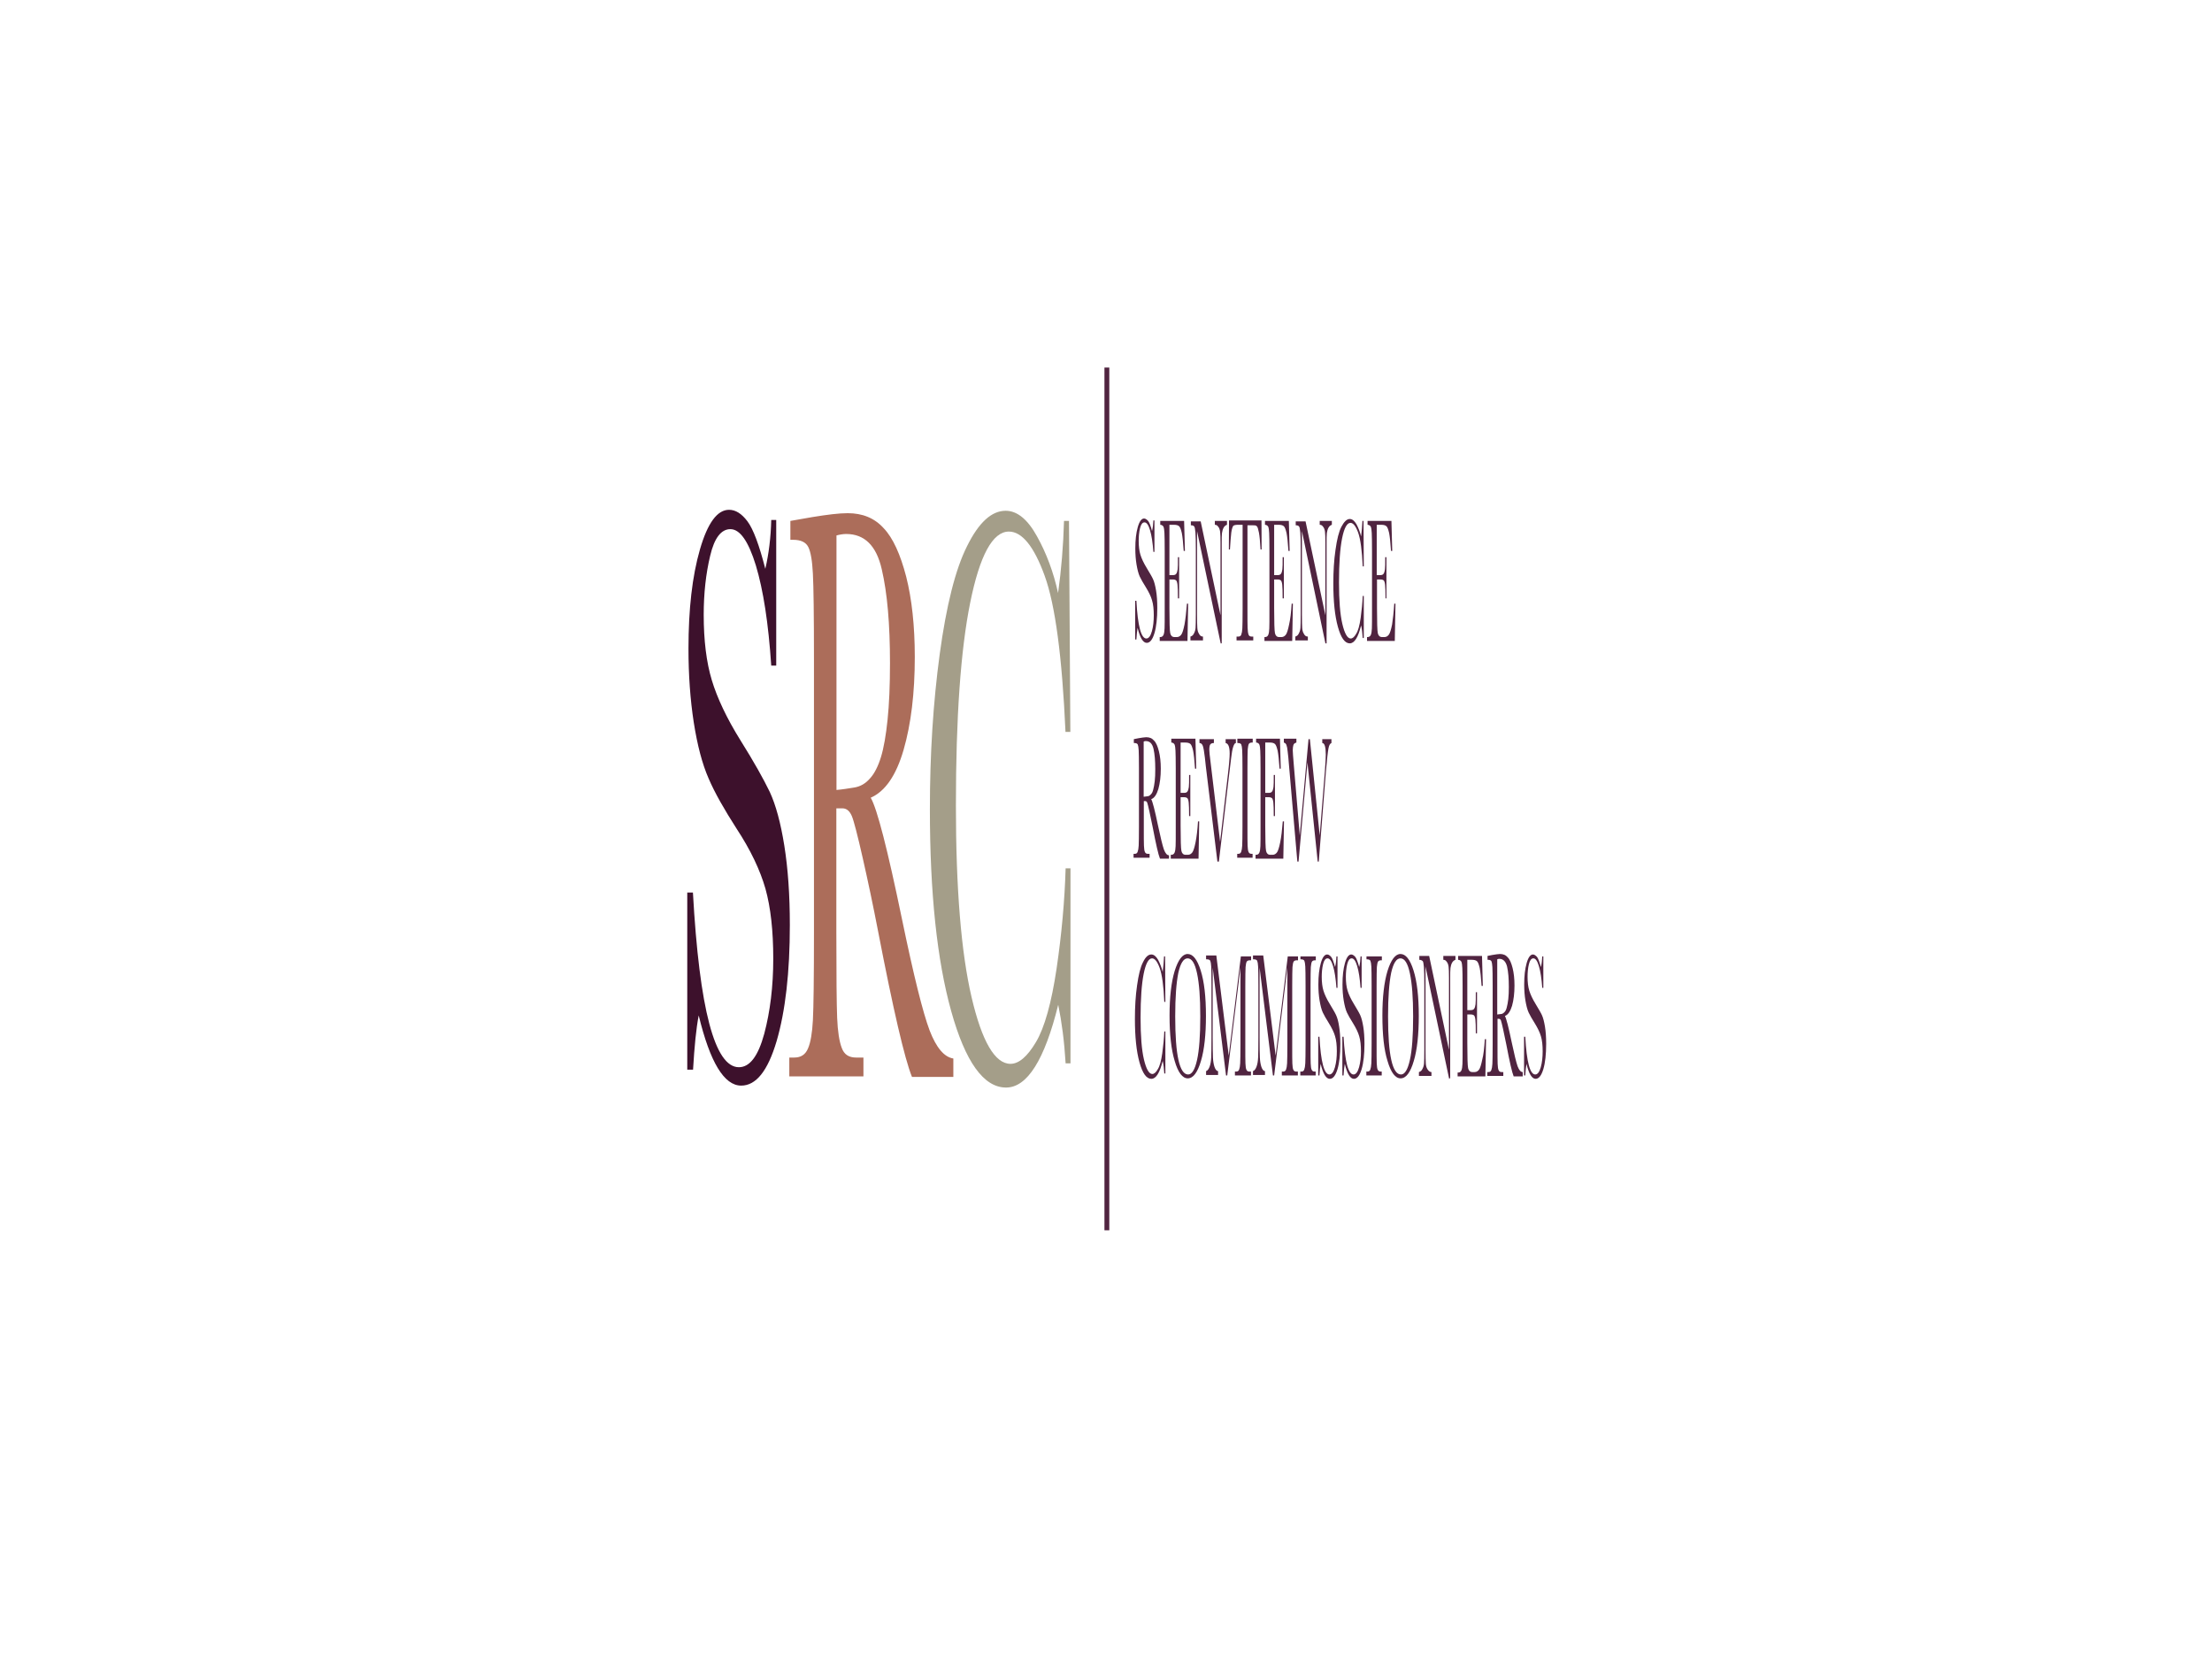 <svg height="480" viewBox="0 0 640 480" width="640" xmlns="http://www.w3.org/2000/svg"><g fill="#502440"><path d="m332.3 56.2v-8h.9c1 5.2 3.5 7.8 7.4 7.8 1.7 0 3.1-.5 4.1-1.5s1.4-2.1 1.4-3.3-.4-2.3-1.3-3.1c-.8-.8-2.4-1.7-4.6-2.7-2-.9-3.5-1.6-4.5-2.2s-1.8-1.5-2.4-2.5-.9-2.1-.9-3.3c0-1.8.6-3.2 1.8-4.4s2.8-1.8 4.7-1.8c1 0 2 .2 3 .5.9.3 1.9 1 2.9 2.1.6-.7.9-1.4 1-2.2h.8v6.5h-.8c-.5-1.9-1.3-3.4-2.5-4.5s-2.5-1.6-4.1-1.6c-1.5 0-2.6.4-3.3 1.2s-1 1.7-1 2.6c0 1.1.4 2.1 1.3 2.9s2.4 1.7 4.6 2.7c2.1 1 3.7 1.7 4.7 2.3s1.7 1.4 2.3 2.4.9 2.2.9 3.6c0 2.1-.7 3.9-2.1 5.2s-3.3 2-5.7 2c-2.7 0-5-1-6.8-3.1-.4.6-.7 1.4-.9 2.4z" transform="matrix(.39 0 0 1.4 198.846 106.34)"/><path d="m370.7 48.8h.9l-.5 7.7h-20.6v-.8h.5c1.2 0 2-.2 2.4-.5s.6-.7.7-1.3c.1-.5.1-1.8.1-3.9v-12.1c0-1.9-.1-3.1-.2-3.7s-.3-1-.7-1.3c-.4-.2-1.2-.4-2.4-.4v-.8h17.7l.6 6.2h-.9c-.4-1.7-.9-3-1.4-3.7-.6-.7-1.2-1.2-2-1.4s-2-.3-3.8-.3h-3.4v10.4h2.6c1.2 0 2.1-.1 2.5-.3.5-.2.8-.5 1-.9s.2-1.2.2-2.5h.9v8.5h-.9c0-1.4-.1-2.3-.3-2.8s-.6-.8-1-.9-1.2-.2-2.3-.2h-2.7v5.9c0 2.9.2 4.7.6 5.2s1.4.8 3.1.8h1.9c1.3 0 2.4-.2 3.2-.5s1.6-1 2.4-2.1c.7-1.1 1.3-2.5 1.8-4.3z" transform="matrix(.39 0 0 1.4 198.846 106.34)"/><path d="m395.8 57.1-17.6-23.3v17.2c0 1.4.1 2.4.2 2.8.1.5.5.9 1.2 1.2.7.4 1.6.6 3 .6v.8h-9.3v-.8c1.2-.1 2.1-.3 2.7-.7.6-.3 1-.7 1.1-1.1s.2-1.4.2-2.9v-13c0-1.9-.1-3.2-.3-3.8s-.5-1.1-.8-1.2c-.4-.2-1.2-.3-2.6-.3v-.8h7.3l14.7 19.4v-15c0-1.1-.1-1.9-.3-2.3s-.7-.8-1.4-1c-.7-.3-1.5-.4-2.5-.4v-.8h9v.8c-1.1.1-1.9.3-2.5.6s-1 .7-1.2 1.1-.2 1.2-.2 2.3v20.5h-.7z" transform="matrix(.39 0 0 1.4 198.846 106.34)"/><path d="m402.6 37.6h-.8l.1-6h24.1l.1 6h-.8c-.3-1.6-.7-2.8-1.2-3.5s-1-1.2-1.6-1.3c-.6-.2-1.5-.2-2.9-.2h-4v17.4c0 1.9 0 3.2.1 3.8s.3 1.1.7 1.4 1.2.4 2.3.4h1.2v.8h-12.4v-.8h1.3c1.1 0 1.8-.1 2.2-.4s.7-.7.8-1.3.2-1.9.2-4v-17.4h-3.7c-1.6 0-2.7.1-3.2.2-.5.2-1.1.6-1.5 1.4-.3.8-.7 2-1 3.5z" transform="matrix(.39 0 0 1.4 198.846 106.34)"/><path d="m448.4 48.8h.9l-.5 7.7h-20.6v-.8h.5c1.2 0 2-.2 2.4-.5s.6-.7.7-1.3c.1-.5.1-1.8.1-3.9v-12.1c0-1.9-.1-3.1-.2-3.7s-.3-1-.7-1.3c-.4-.2-1.2-.4-2.4-.4v-.8h17.7l.6 6.2h-.9c-.4-1.7-.9-3-1.4-3.7-.6-.7-1.2-1.2-2-1.4s-2-.3-3.8-.3h-3.4v10.4h2.6c1.2 0 2.1-.1 2.5-.3.5-.2.8-.5 1-.9s.2-1.2.2-2.5h.9v8.5h-.9c0-1.4-.1-2.3-.3-2.8s-.6-.8-1-.9-1.2-.2-2.3-.2h-2.7v5.9c0 2.9.2 4.7.6 5.2s1.4.8 3.1.8h1.8c1.3 0 2.4-.2 3.2-.5s1.6-1 2.4-2.1c.9-1.1 1.5-2.5 1.9-4.3z" transform="matrix(.39 0 0 1.4 198.846 106.34)"/><path d="m473.5 57.1-17.5-23.3v17.2c0 1.4.1 2.4.2 2.8.1.5.5.9 1.2 1.2.7.4 1.6.6 3 .6v.8h-9.3v-.8c1.2-.1 2.1-.3 2.7-.7.6-.3 1-.7 1.1-1.1s.2-1.4.2-2.9v-13c0-1.9-.1-3.2-.3-3.8s-.5-1.1-.8-1.2c-.4-.2-1.2-.3-2.6-.3v-.8h7.3l14.7 19.4v-15c0-1.1-.1-1.9-.3-2.3s-.7-.8-1.4-1c-.7-.3-1.5-.4-2.5-.4v-.8h9v.8c-1.1.1-1.9.3-2.5.6s-1 .7-1.2 1.1-.2 1.2-.2 2.3v20.5h-.8z" transform="matrix(.39 0 0 1.4 198.846 106.34)"/><path d="m501.1 47.2h.8v8.7h-.8c-.2-1-.6-1.9-1.2-2.6-2.2 2.5-5 3.7-8.4 3.7-3.6 0-6.5-1.1-8.8-3.4s-3.4-5.3-3.4-9c0-2.5.5-4.8 1.6-6.9 1.1-2.2 2.5-3.8 4.4-4.8s3.9-1.6 6.2-1.6c1.9 0 3.5.4 5 1.1 1.5.8 2.6 1.6 3.4 2.5.5-1 .8-2.1 1-3.2h.8l.2 9.4h-.8c-.5-3.3-1.7-5.7-3.4-7s-3.6-2-5.7-2c-2.6 0-4.7 1.1-6.2 3.2s-2.3 5.1-2.3 9.1c0 3.7.8 6.6 2.5 8.6s3.8 3 6.2 3c1.3 0 2.7-.3 4.1-1 1.4-.6 2.5-1.7 3.3-3.3s1.3-3.1 1.5-4.5z" transform="matrix(.39 0 0 1.4 198.846 106.34)"/><path d="m524.5 48.8h.9l-.5 7.7h-20.6v-.8h.5c1.2 0 2-.2 2.4-.5s.6-.7.7-1.3c.1-.5.1-1.8.1-3.9v-12.1c0-1.9-.1-3.1-.2-3.7s-.3-1-.7-1.3c-.4-.2-1.2-.4-2.4-.4v-.8h17.7l.6 6.2h-.9c-.4-1.7-.9-3-1.4-3.7-.6-.7-1.2-1.2-2-1.4s-2-.3-3.8-.3h-3.4v10.4h2.6c1.2 0 2.1-.1 2.5-.3.5-.2.8-.5 1-.9s.2-1.2.2-2.5h.9v8.5h-.7c0-1.4-.1-2.3-.3-2.8s-.6-.8-1-.9-1.2-.2-2.3-.2h-2.7v5.9c0 2.9.2 4.7.6 5.2s1.4.8 3.1.8h1.9c1.3 0 2.4-.2 3.2-.5s1.6-1 2.4-2.1c.6-1.1 1.2-2.5 1.6-4.3z" transform="matrix(.39 0 0 1.4 198.846 106.34)"/><path d="m357.4 101.5h-6.7c-1.2-.8-3-3-5.4-6.5-.8-1.1-1.6-2.2-2.4-3.2s-1.4-1.7-1.7-1.9-.8-.3-1.5-.3h-1v5.4c0 2 0 3.2.1 3.8s.3 1.1.7 1.3c.4.3 1.2.4 2.3.4h1.2v.8h-11.9v-.8h.8c1.1 0 1.8-.1 2.2-.4s.7-.7.8-1.3.2-1.9.2-4v-11.9c0-2-.1-3.3-.2-3.8-.1-.6-.4-1-.7-1.2-.4-.2-1.2-.3-2.5-.3h-.4v-.8l3.6-.2c2.4-.1 4.2-.2 5.6-.2 2.4 0 4.3.2 5.8.7 1.5.4 2.7 1.2 3.6 2.2s1.4 2.2 1.4 3.6c0 1.6-.6 3-1.8 4.2-1.2 1.1-3 1.9-5.3 2.1 1 .5 2.7 2.3 5 5.4 1.9 2.5 3.4 4.2 4.4 5 1.1.8 2.3 1.2 3.8 1.2zm-18.7-12.8c.9 0 1.9-.1 2.8-.1 1 0 1.8-.2 2.5-.4s1.3-.5 1.7-1c.4-.4.8-1 1.1-1.7s.4-1.5.4-2.5c0-1.7-.4-3.1-1.3-4.2s-2.8-1.6-5.7-1.6c-.5 0-1 0-1.6.1v11.4z" transform="matrix(.39 0 0 1.4 198.846 106.34)"/><path d="m378.9 93.8h.9l-.5 7.7h-20.6v-.8h.5c1.2 0 2-.2 2.4-.5s.6-.7.7-1.3c.1-.5.1-1.8.1-3.9v-12.1c0-1.9-.1-3.1-.2-3.7s-.3-1-.7-1.3c-.4-.2-1.2-.4-2.4-.4v-.8h17.9l.6 6.2h-.9c-.4-1.7-.9-3-1.4-3.7-.6-.7-1.2-1.2-2-1.4s-2-.3-3.8-.3h-3.5v10.4h2.6c1.2 0 2.1-.1 2.5-.3.5-.2.8-.5 1-.9s.2-1.2.2-2.5h.9v8.5h-.9c0-1.4-.1-2.3-.3-2.8s-.6-.8-1-.9-1.2-.2-2.3-.2h-2.7v5.9c0 2.9.2 4.7.6 5.2s1.4.8 3.1.8h1.8c1.3 0 2.4-.2 3.2-.5s1.6-1 2.4-2.1 1.4-2.5 1.8-4.3z" transform="matrix(.39 0 0 1.4 198.846 106.34)"/><path d="m394.4 102.1h-1.1l-8.6-19.7c-.2-.4-.4-1-.7-1.8-.5-1.2-1-2-1.5-2.4s-1.4-.6-2.5-.6v-.8h10.7v.8c-1.3 0-2.2.1-2.7.3s-.7.6-.7 1.1c0 .4.3 1.2.9 2.5l7.1 16.5 5.7-13.7c1-2.3 1.4-3.8 1.4-4.5 0-1.4-1-2.1-3-2.2v-.8h7.6v.8c-.8 0-1.4.3-2 .8s-1.1 1.3-1.5 2.3l-1.7 3.9z" transform="matrix(.39 0 0 1.4 198.846 106.34)"/><path d="m408.1 77.5v-.8h11.4v.8h-.5c-1.2 0-2 .1-2.4.3s-.6.6-.8 1.1c-.1.5-.2 1.9-.2 3.9v12.2c0 2 0 3.2.1 3.8s.3 1.1.7 1.3c.4.3 1.2.4 2.3.4h.7v.8h-11.4v-.8h.7c1.1 0 1.8-.1 2.2-.4s.7-.7.8-1.3.2-1.9.2-4v-11.9c0-2-.1-3.3-.2-3.8-.1-.6-.4-1-.7-1.2-.4-.2-1.2-.3-2.5-.3h-.4z" transform="matrix(.39 0 0 1.4 198.846 106.34)"/><path d="m441.8 93.8h.9l-.5 7.7h-20.6v-.8h.5c1.2 0 2-.2 2.4-.5s.6-.7.7-1.3.1-1.8.1-3.9v-12.1c0-1.9-.1-3.1-.2-3.7s-.3-1-.7-1.3c-.4-.2-1.2-.4-2.4-.4v-.8h17.7l.6 6.2h-.9c-.4-1.7-.9-3-1.4-3.7-.6-.7-1.2-1.2-2-1.4s-2-.3-3.8-.3h-3.4v10.4h2.6c1.2 0 2.1-.1 2.5-.3.5-.2.8-.5 1-.9s.2-1.2.2-2.5h.9v8.5h-.9c0-1.4-.1-2.3-.3-2.8s-.6-.8-1-.9-1.2-.2-2.3-.2h-2.7v5.9c0 2.9.2 4.7.6 5.2s1.4.8 3.1.8h1.8c1.3 0 2.4-.2 3.2-.5s1.6-1 2.4-2.1 1.4-2.5 1.9-4.3z" transform="matrix(.39 0 0 1.4 198.846 106.34)"/><path d="m468.5 102.1h-.8l-7.6-20.5-6.6 20.5h-.9l-6-19.3c-.5-1.8-.9-2.9-1.2-3.5-.2-.6-.5-1-.9-1.3s-1-.4-1.9-.5v-.8h9.3v.8c-1.1.1-1.8.2-2.2.5-.3.3-.5.6-.5 1.1 0 .4.3 1.4.8 3.1l4.4 14.5 6.5-19.9h1l7.3 19.9 3.8-13.2c.5-1.8.7-2.9.7-3.5 0-1.6-.9-2.4-2.6-2.4v-.8h6.8v.8c-1 .1-1.7.4-2.2 1.1s-1.1 2.3-1.9 4.8z" transform="matrix(.39 0 0 1.4 198.846 106.34)"/><path d="m353.9 137.2h.8v8.7h-.8c-.2-1-.6-1.9-1.2-2.6-2.2 2.5-5 3.7-8.4 3.7-3.6 0-6.5-1.1-8.8-3.4s-3.4-5.3-3.4-9c0-2.5.5-4.8 1.6-6.9 1.1-2.2 2.5-3.8 4.4-4.8 1.9-1.1 3.9-1.6 6.2-1.6 1.9 0 3.5.4 5 1.1 1.5.8 2.6 1.6 3.4 2.5.5-1 .8-2.1 1-3.2h.8l.2 9.4h-.8c-.5-3.3-1.7-5.7-3.4-7s-3.6-2-5.7-2c-2.6 0-4.7 1.1-6.2 3.2s-2.3 5.1-2.3 9.1c0 3.7.8 6.6 2.5 8.6s3.8 3 6.2 3c1.3 0 2.7-.3 4.1-1 1.4-.6 2.5-1.7 3.3-3.3s1.3-3.1 1.5-4.5z" transform="matrix(.39 0 0 1.4 198.846 106.34)"/><path d="m357.8 133.9c0-3.8 1.3-6.9 3.8-9.2 2.6-2.3 5.8-3.5 9.6-3.5 3.9 0 7.1 1.1 9.7 3.4s3.9 5.4 3.9 9.4c0 3.8-1.2 7-3.7 9.3-2.5 2.4-5.8 3.6-9.8 3.6-3.9 0-7.2-1.2-9.7-3.6-2.5-2.3-3.8-5.4-3.8-9.4zm4.2.2c0 4 .8 7 2.4 9s4 3 7.2 3c2.8 0 5-1 6.6-3s2.4-5 2.4-9c0-3.9-.8-6.8-2.4-8.9s-3.9-3.1-7-3.1c-3 0-5.3 1-6.9 3-1.5 2.1-2.3 5-2.3 9z" transform="matrix(.39 0 0 1.4 198.846 106.34)"/><path d="m401.7 142.2 9-20.5h7.6v.8h-.9c-1.2 0-2 .1-2.4.3s-.6.6-.8 1.1c-.1.5-.2 1.9-.2 3.9v12.2c0 2 0 3.2.1 3.8s.3 1.1.7 1.3c.4.3 1.2.4 2.3.4h1.1v.8h-11.9v-.8h.9c1 0 1.8-.1 2.2-.4s.7-.7.8-1.3.2-1.9.2-4v-15.8l-9.8 22.3h-.9l-9.9-22.3v14.5c0 2 .1 3.3.2 4.1.1.7.5 1.4 1.1 1.9s1.5.9 2.7.9v.8h-8.9v-.8c1.1-.1 1.9-.4 2.6-.9s1.1-1.2 1.2-1.9c.1-.8.2-2.2.2-4.2v-10.8c0-2-.1-3.3-.2-3.8-.1-.6-.4-1-.7-1.2-.4-.2-1.2-.3-2.4-.3h-.7v-.8h7.6z" transform="matrix(.39 0 0 1.4 198.846 106.34)"/><path d="m436.5 142.2 9-20.5h7.6v.8h-.9c-1.2 0-2 .1-2.4.3s-.6.6-.8 1.1c-.1.5-.2 1.9-.2 3.9v12.2c0 2 0 3.2.1 3.8s.3 1.1.7 1.3c.4.3 1.2.4 2.3.4h1.1v.8h-11.9v-.8h.9c1 0 1.8-.1 2.2-.4s.7-.7.8-1.3.2-1.9.2-4v-15.8l-9.8 22.3h-.9l-9.9-22.3v14.5c0 2 .1 3.3.2 4.1.1.7.5 1.4 1.1 1.9s1.5.9 2.7.9v.8h-8.9v-.8c1.1-.1 1.9-.4 2.6-.9s1.1-1.2 1.2-1.9c.1-.8.2-2.2.2-4.2v-10.8c0-2-.1-3.3-.2-3.8-.1-.6-.4-1-.7-1.2-.4-.2-1.2-.3-2.4-.3h-.7v-.8h7.6z" transform="matrix(.39 0 0 1.4 198.846 106.34)"/><path d="m454.9 122.5v-.8h11.4v.8h-.5c-1.2 0-2 .1-2.4.3s-.6.6-.8 1.1c-.1.5-.2 1.9-.2 3.9v12.2c0 2 0 3.2.1 3.8s.3 1.1.7 1.3c.4.3 1.2.4 2.3.4h.7v.8h-11.4v-.8h.7c1.1 0 1.8-.1 2.2-.4s.7-.7.8-1.3.2-1.9.2-4v-12.2c0-2-.1-3.3-.2-3.8-.1-.6-.4-1-.7-1.2-.4-.2-1.2-.3-2.5-.3h-.4z" transform="matrix(.39 0 0 1.4 198.846 106.34)"/><path d="m468.1 146.3v-8h.9c1 5.2 3.5 7.8 7.4 7.8 1.7 0 3.1-.5 4.1-1.5s1.4-2.1 1.4-3.3-.4-2.3-1.3-3.1c-.8-.8-2.4-1.7-4.6-2.7-2-.9-3.5-1.6-4.5-2.2s-1.8-1.5-2.4-2.5-.9-2.1-.9-3.3c0-1.8.6-3.2 1.8-4.4s2.8-1.8 4.7-1.8c1.1 0 2 .2 3 .5.9.3 1.9 1.1 2.9 2.1.6-.7.9-1.4 1-2.2h.8v6.5h-.8c-.5-1.9-1.3-3.4-2.5-4.5s-2.5-1.6-4.1-1.6c-1.5 0-2.6.4-3.3 1.2s-1 1.7-1 2.6c0 1.1.4 2.1 1.3 2.9s2.4 1.7 4.6 2.7c2.1 1 3.7 1.7 4.7 2.3s1.8 1.4 2.3 2.4c.6 1 .9 2.2.9 3.6 0 2.1-.7 3.9-2.1 5.2s-3.3 2-5.7 2c-2.7 0-5-1-6.8-3.1-.4.6-.7 1.4-.9 2.4z" transform="matrix(.39 0 0 1.4 198.846 106.34)"/><path d="m486 146.3v-8h.9c1 5.2 3.5 7.8 7.4 7.8 1.7 0 3.1-.5 4.1-1.5s1.4-2.1 1.4-3.3-.4-2.3-1.3-3.1c-.8-.8-2.4-1.7-4.6-2.7-2-.9-3.5-1.6-4.5-2.2s-1.8-1.5-2.4-2.5-.9-2.1-.9-3.3c0-1.8.6-3.2 1.8-4.4s2.8-1.8 4.7-1.8c1 0 2 .2 3 .5.9.3 1.9 1.1 2.9 2.1.6-.7.9-1.4 1-2.2h.8v6.5h-.8c-.5-1.9-1.3-3.4-2.5-4.5s-2.5-1.6-4.1-1.6c-1.5 0-2.6.4-3.3 1.2s-1 1.7-1 2.6c0 1.1.4 2.1 1.3 2.9s2.4 1.7 4.6 2.7c2.1 1 3.7 1.7 4.7 2.3s1.7 1.4 2.3 2.4.9 2.2.9 3.6c0 2.1-.7 3.9-2.1 5.2s-3.3 2-5.7 2c-2.7 0-5-1-6.8-3.1-.4.6-.7 1.4-.9 2.4z" transform="matrix(.39 0 0 1.4 198.846 106.34)"/><path d="m503.9 122.5v-.8h11.4v.8h-.5c-1.2 0-2 .1-2.4.3s-.6.6-.8 1.1c-.1.5-.2 1.9-.2 3.9v12.2c0 2 0 3.2.1 3.8s.3 1.1.7 1.3c.4.3 1.2.4 2.3.4h.7v.8h-11.4v-.8h.7c1.1 0 1.8-.1 2.2-.4s.7-.7.8-1.3.2-1.9.2-4v-12.2c0-2-.1-3.3-.2-3.8-.1-.6-.4-1-.7-1.2-.4-.2-1.2-.3-2.5-.3h-.4z" transform="matrix(.39 0 0 1.4 198.846 106.34)"/><path d="m515.7 133.9c0-3.8 1.3-6.9 3.8-9.2 2.6-2.3 5.8-3.5 9.6-3.5 3.9 0 7.1 1.1 9.7 3.4s3.9 5.4 3.9 9.4c0 3.8-1.2 7-3.7 9.3-2.5 2.4-5.8 3.6-9.8 3.6-3.9 0-7.2-1.2-9.7-3.6-2.6-2.3-3.8-5.4-3.8-9.4zm4.2.2c0 4 .8 7 2.4 9s4 3 7.2 3c2.8 0 5-1 6.6-3s2.4-5 2.4-9c0-3.9-.8-6.8-2.4-8.9s-3.9-3.1-7-3.1c-3 0-5.3 1-6.9 3-1.5 2.1-2.3 5-2.3 9z" transform="matrix(.39 0 0 1.4 198.846 106.34)"/><path d="m565.3 147.1-17.6-23.3v17.2c0 1.4.1 2.4.2 2.8.1.5.5.9 1.2 1.2s1.6.6 3 .6v.8h-9.3v-.8c1.2-.1 2.1-.3 2.7-.7.6-.3 1-.7 1.1-1.1s.2-1.4.2-2.9v-13.2c0-1.9-.1-3.2-.3-3.8s-.5-1.1-.8-1.2-1.2-.3-2.6-.3v-.8h7.3l14.7 19.4v-14.9c0-1.1-.1-1.9-.3-2.3s-.7-.8-1.4-1c-.7-.3-1.5-.4-2.5-.4v-.8h9v.8c-1 .1-1.9.3-2.5.6s-1 .7-1.2 1.1-.2 1.2-.2 2.3v20.5h-.7z" transform="matrix(.39 0 0 1.4 198.846 106.34)"/><path d="m591.7 138.8h.9l-.5 7.7h-20.6v-.8h.5c1.2 0 2-.2 2.4-.5s.6-.7.7-1.3c.1-.5.1-1.8.1-3.9v-12.2c0-1.9-.1-3.1-.2-3.7s-.3-1-.7-1.3c-.4-.2-1.2-.4-2.4-.4v-.8h17.7l.6 6.2h-.9c-.4-1.7-.9-3-1.4-3.7-.6-.7-1.2-1.2-2-1.4s-2-.3-3.8-.3h-3.4v10.4h2.6c1.2 0 2.1-.1 2.5-.3.5-.2.8-.5 1-.9s.2-1.2.2-2.5h.9v8.5h-.9c0-1.4-.1-2.3-.3-2.8s-.6-.8-1-.9-1.2-.2-2.3-.2h-2.7v5.9c0 2.9.2 4.7.6 5.2s1.4.8 3.1.8h1.8c1.3 0 2.4-.2 3.2-.5s1.6-1 2.4-2.1c.9-.9 1.5-2.4 1.9-4.2z" transform="matrix(.39 0 0 1.4 198.846 106.34)"/><path d="m619.8 146.5h-6.7c-1.2-.8-3-3-5.4-6.5-.8-1.1-1.6-2.2-2.4-3.2s-1.4-1.7-1.7-1.9-.8-.3-1.5-.3h-1v5.5c0 2 0 3.2.1 3.8s.3 1.1.7 1.3c.4.3 1.2.4 2.3.4h1.2v.8h-11.9v-.8h.8c1.1 0 1.8-.1 2.2-.4s.7-.7.8-1.3.2-1.9.2-4v-12.2c0-2-.1-3.3-.2-3.8-.1-.6-.4-1-.7-1.2-.4-.2-1.2-.3-2.5-.3h-.4v-.8l3.6-.2c2.4-.1 4.2-.2 5.6-.2 2.4 0 4.3.2 5.8.7 1.5.4 2.7 1.2 3.6 2.2s1.4 2.2 1.4 3.6c0 1.6-.6 3-1.8 4.2-1.2 1.1-3 1.9-5.3 2.1 1 .5 2.7 2.3 5 5.4 1.9 2.5 3.4 4.2 4.4 5 1.1.8 2.3 1.2 3.8 1.2zm-18.8-12.8c.9 0 1.9-.1 2.8-.1s1.8-.2 2.5-.4 1.3-.5 1.7-1c.4-.4.8-1 1.1-1.7s.4-1.5.4-2.5c0-1.7-.4-3.1-1.3-4.2-.9-1-2.8-1.6-5.7-1.6-.5 0-1 0-1.6.1v11.4z" transform="matrix(.39 0 0 1.4 198.846 106.34)"/><path d="m620.8 146.3v-8h.9c1 5.2 3.5 7.8 7.4 7.8 1.7 0 3.1-.5 4.1-1.5s1.4-2.1 1.4-3.3-.4-2.3-1.3-3.1c-.8-.8-2.4-1.7-4.6-2.7-2-.9-3.5-1.6-4.5-2.2s-1.8-1.5-2.4-2.5-.9-2.1-.9-3.3c0-1.8.6-3.2 1.8-4.4s2.8-1.8 4.7-1.8c1 0 2 .2 3 .5.9.3 1.9 1.1 2.9 2.1.6-.7.9-1.4 1-2.2h.8v6.5h-.8c-.5-1.9-1.3-3.4-2.5-4.5s-2.5-1.6-4.1-1.6c-1.5 0-2.6.4-3.3 1.2s-1 1.7-1 2.6c0 1.1.4 2.1 1.3 2.9s2.4 1.7 4.6 2.7c2.1 1 3.7 1.7 4.7 2.3s1.7 1.4 2.3 2.4.9 2.2.9 3.6c0 2.1-.7 3.9-2.1 5.2s-3.3 2-5.7 2c-2.7 0-5-1-6.8-3.1-.4.6-.7 1.4-.9 2.4z" transform="matrix(.39 0 0 1.4 198.846 106.34)"/></g><path d="m0 145.4v-36.9h4.2c4.8 24.1 16.2 36.1 34.1 36.1 8.1 0 14.3-2.3 18.8-6.9 4.4-4.6 6.7-9.8 6.7-15.5 0-5.8-1.9-10.6-5.8-14.5-3.9-3.8-11-8-21.4-12.4-9.2-4-16.2-7.4-20.8-10.4-4.7-3-8.3-6.8-11-11.6-2.6-4.7-3.9-9.8-3.9-15.2 0-8.2 2.8-15 8.5-20.5s12.9-8.2 21.6-8.2c4.9 0 9.4.8 13.7 2.4s8.7 4.9 13.2 9.8c2.6-3.1 4.1-6.5 4.4-10.1h3.7v30.1h-3.7c-2.1-8.8-5.9-15.6-11.4-20.7-5.5-5-11.8-7.5-18.9-7.5-6.8 0-11.9 1.8-15 5.5-3.2 3.7-4.8 7.8-4.8 12.2 0 5.3 2 9.8 6 13.5s11.1 7.9 21.4 12.5c9.9 4.4 17.1 8 21.6 10.6 4.5 2.7 8.1 6.4 10.8 11.1s4.1 10.2 4.1 16.4c0 9.8-3.3 17.8-9.8 24-6.6 6.2-15.3 9.2-26.3 9.2-12.6 0-23.1-4.8-31.5-14.5-1.9 2.7-3.2 6.4-4.2 11.2h-4.3z" fill="#3d112c" transform="matrix(.39 0 0 1.4 198.846 106.34)"/><path d="m197.6 146.6h-30.9c-5.5-3.8-13.9-13.9-25.2-30.2-3.6-5.2-7.4-10.2-11.3-15s-6.6-7.7-8.1-8.7-3.8-1.6-6.9-1.6h-4.6v25.5c0 9 .2 15 .6 17.8s1.6 4.9 3.4 6.2c1.8 1.4 5.4 2 10.6 2h5.5v3.9h-55v-3.9h3.7c4.9 0 8.3-.6 10.2-1.9 1.9-1.2 3.1-3.2 3.6-5.8s.8-8.7.8-18.3v-56.3c0-9.2-.3-15.1-.8-17.7-.5-2.7-1.6-4.5-3.4-5.5s-5.5-1.5-11.4-1.5h-1.9v-3.9l16.4-.8c11-.5 19.7-.8 26.1-.8 11 0 19.9 1 26.7 3.1 6.9 2 12.4 5.4 16.7 10 4.2 4.6 6.4 10.2 6.4 16.6 0 7.5-2.8 13.9-8.3 19.2s-13.7 8.6-24.4 9.9c4.8 2.3 12.5 10.7 23.2 25.1 8.7 11.7 15.5 19.3 20.5 23 5 3.6 10.8 5.5 17.6 5.8v3.8zm-86.9-59.3c4.2-.1 8.6-.3 13.1-.5s8.4-.8 11.8-1.9c3.3-1 6-2.5 8.1-4.4s3.7-4.5 4.9-7.7 1.8-7.1 1.8-11.7c0-8.1-2-14.5-6.1-19.4-4-4.9-12.8-7.3-26.4-7.3-2.1 0-4.5.1-7.2.3z" fill="#ac6d5a" transform="matrix(.39 0 0 1.4 198.846 106.34)"/><path d="m280.7 103.5h3.6v40.3h-3.6c-1-4.6-2.9-8.6-5.5-12.1-10.1 11.4-23 17.1-38.7 17.1-16.6 0-30.2-5.3-40.7-15.8s-15.8-24.4-15.8-41.7c0-11.4 2.4-22 7.3-32.1 4.9-10 11.6-17.5 20.3-22.3 8.7-4.9 18.2-7.3 28.6-7.3 8.6 0 16.4 1.8 23.3 5.3 7 3.5 12.2 7.4 15.6 11.7 2.4-4.8 3.9-9.8 4.4-14.9h3.7l1 43.6h-3.6c-2.5-15.5-7.6-26.3-15.5-32.3-7.8-6-16.7-9.1-26.5-9.1-12 0-21.6 4.9-28.7 14.7s-10.6 23.8-10.6 41.9c0 17.2 3.9 30.4 11.6 39.6s17.4 13.8 28.9 13.8c6.2 0 12.5-1.5 18.9-4.5s11.5-8.1 15.3-15.2c3.8-7.2 6-14.1 6.7-20.7z" fill="#a49e89" transform="matrix(.39 0 0 1.4 198.846 106.34)"/><path d="m-1.8-89.15h3.6v178.3h-3.6z" fill="#502440" transform="matrix(.39 0 0 1.4 320.253 231.15)"/></svg>